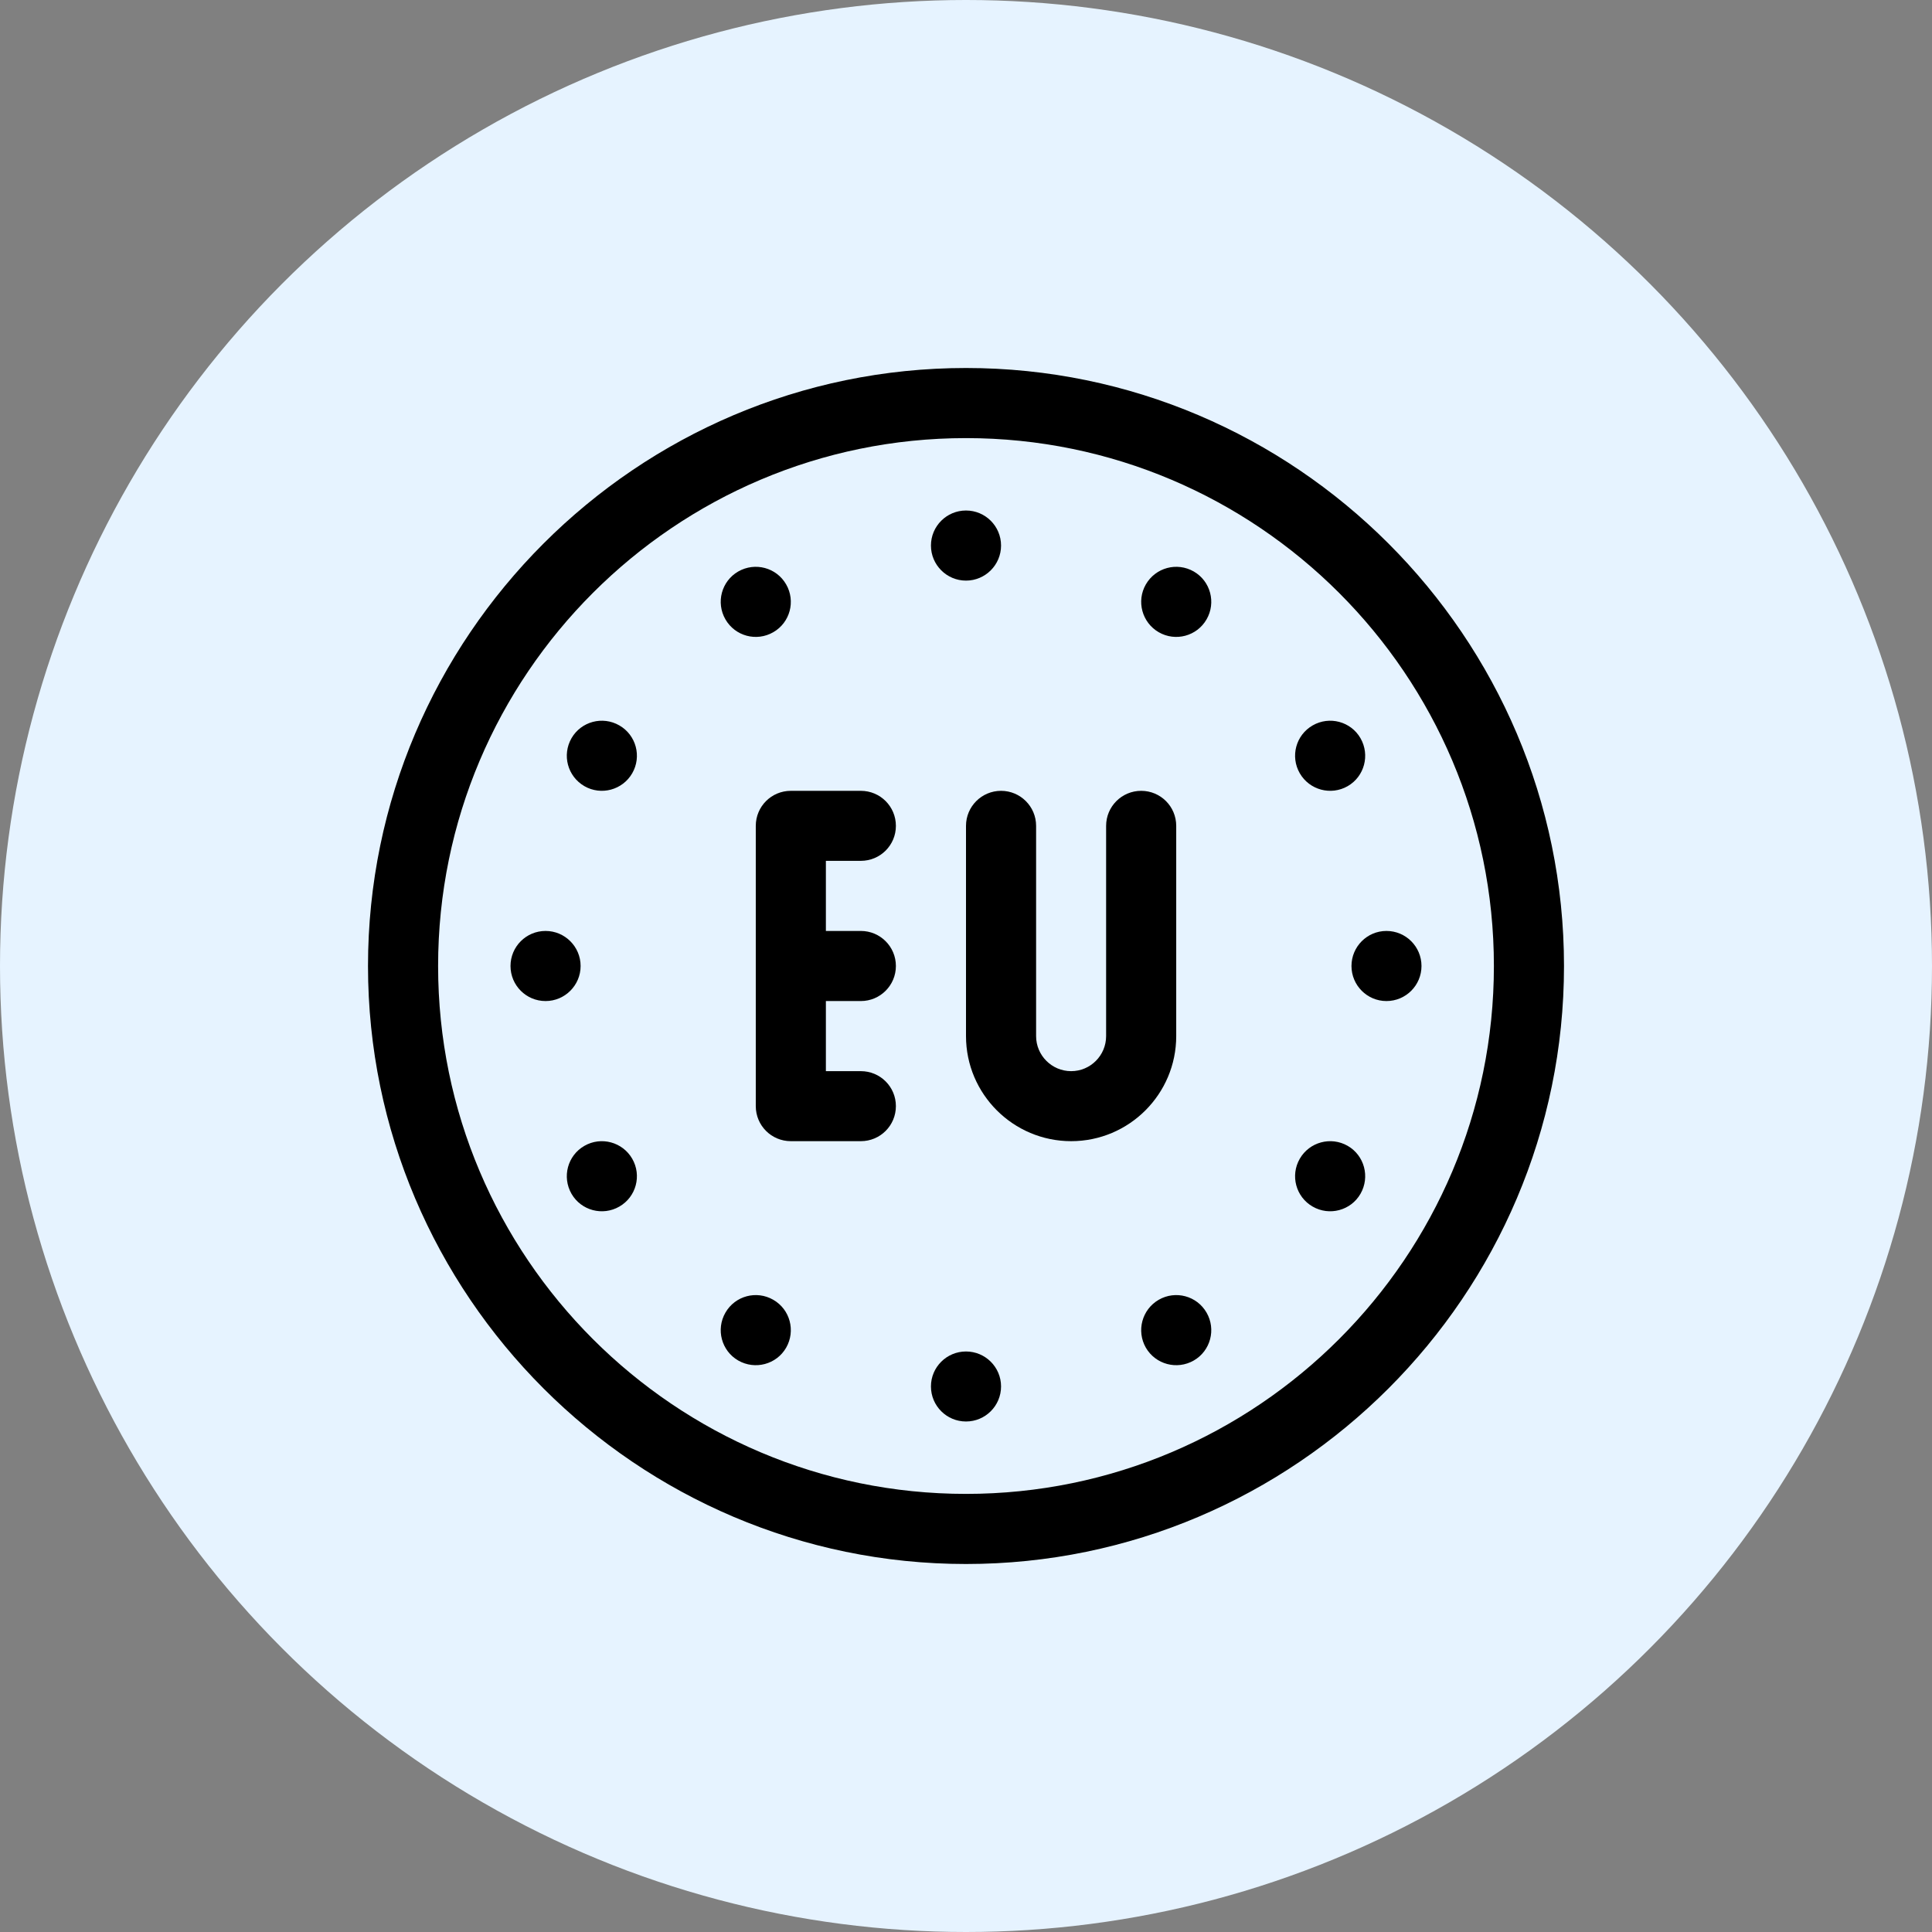 <svg width="21" height="21" viewBox="0 0 21 21" fill="none" xmlns="http://www.w3.org/2000/svg">
<rect x="0" y="0" width="21" height="21" fill="#808080" stroke="none"/>
<circle cx="10.5" cy="10.5" r="10.5" fill="#E6F3FF"/>
<g clip-path="url(#clip0_347_53)">
<path d="M10.5 4C6.921 4 4 6.921 4 10.5C4 14.079 6.921 17 10.5 17C14.079 17 17 14.079 17 10.5C17 6.921 14.079 4 10.5 4ZM10.5 16.238C7.336 16.238 4.762 13.664 4.762 10.5C4.762 7.336 7.336 4.762 10.5 4.762C13.664 4.762 16.238 7.336 16.238 10.5C16.238 13.664 13.664 16.238 10.5 16.238Z" fill="black"/>
<path d="M9.357 9.357C9.568 9.357 9.738 9.187 9.738 8.977C9.738 8.766 9.568 8.596 9.357 8.596H8.596C8.385 8.596 8.215 8.766 8.215 8.977V12.023C8.215 12.234 8.385 12.404 8.596 12.404H9.357C9.568 12.404 9.738 12.234 9.738 12.023C9.738 11.813 9.568 11.643 9.357 11.643H8.977V10.881H9.357C9.568 10.881 9.738 10.71 9.738 10.5C9.738 10.29 9.568 10.119 9.357 10.119H8.977V9.357H9.357Z" fill="black"/>
<path d="M12.785 11.262V8.977C12.785 8.766 12.615 8.596 12.404 8.596C12.194 8.596 12.023 8.766 12.023 8.977V11.262C12.023 11.472 11.853 11.643 11.643 11.643C11.433 11.643 11.262 11.472 11.262 11.262V8.977C11.262 8.766 11.091 8.596 10.881 8.596C10.671 8.596 10.5 8.766 10.5 8.977V11.262C10.5 11.892 11.013 12.404 11.643 12.404C12.273 12.404 12.785 11.892 12.785 11.262Z" fill="black"/>
<path d="M10.5 15.451C10.71 15.451 10.881 15.281 10.881 15.07C10.881 14.86 10.71 14.69 10.5 14.69C10.29 14.69 10.119 14.86 10.119 15.07C10.119 15.281 10.29 15.451 10.5 15.451Z" fill="black"/>
<path d="M10.5 6.311C10.71 6.311 10.881 6.14 10.881 5.93C10.881 5.719 10.71 5.549 10.5 5.549C10.29 5.549 10.119 5.719 10.119 5.93C10.119 6.14 10.29 6.311 10.5 6.311Z" fill="black"/>
<path d="M12.595 14.128C12.413 14.233 12.35 14.466 12.455 14.649C12.561 14.831 12.793 14.893 12.976 14.788C13.158 14.683 13.22 14.45 13.115 14.268C13.01 14.085 12.777 14.023 12.595 14.128Z" fill="black"/>
<path d="M8.405 6.872C8.588 6.767 8.65 6.534 8.545 6.352C8.44 6.169 8.207 6.107 8.024 6.212C7.842 6.317 7.78 6.55 7.885 6.732C7.99 6.915 8.223 6.977 8.405 6.872Z" fill="black"/>
<path d="M14.649 12.455C14.466 12.35 14.233 12.413 14.128 12.595C14.023 12.777 14.085 13.01 14.268 13.115C14.45 13.22 14.683 13.158 14.788 12.976C14.893 12.793 14.831 12.56 14.649 12.455Z" fill="black"/>
<path d="M6.732 7.885C6.55 7.78 6.317 7.842 6.212 8.024C6.107 8.207 6.169 8.439 6.352 8.545C6.534 8.65 6.767 8.587 6.872 8.405C6.977 8.223 6.915 7.99 6.732 7.885Z" fill="black"/>
<path d="M15.07 10.881C15.281 10.881 15.451 10.71 15.451 10.5C15.451 10.29 15.281 10.119 15.07 10.119C14.86 10.119 14.69 10.29 14.69 10.5C14.69 10.71 14.86 10.881 15.07 10.881Z" fill="black"/>
<path d="M5.93 10.881C6.14 10.881 6.311 10.71 6.311 10.5C6.311 10.29 6.14 10.119 5.93 10.119C5.719 10.119 5.549 10.29 5.549 10.5C5.549 10.71 5.719 10.881 5.93 10.881Z" fill="black"/>
<path d="M14.649 8.545C14.831 8.44 14.893 8.207 14.788 8.024C14.683 7.842 14.45 7.78 14.268 7.885C14.085 7.99 14.023 8.223 14.128 8.405C14.233 8.587 14.466 8.65 14.649 8.545Z" fill="black"/>
<path d="M6.352 12.455C6.169 12.56 6.107 12.793 6.212 12.976C6.317 13.158 6.55 13.22 6.732 13.115C6.915 13.01 6.977 12.777 6.872 12.595C6.767 12.413 6.534 12.35 6.352 12.455Z" fill="black"/>
<path d="M12.976 6.212C12.793 6.107 12.561 6.169 12.455 6.352C12.35 6.534 12.413 6.767 12.595 6.872C12.777 6.977 13.01 6.915 13.115 6.732C13.22 6.55 13.158 6.317 12.976 6.212Z" fill="black"/>
<path d="M8.405 14.128C8.223 14.023 7.99 14.085 7.885 14.268C7.78 14.45 7.842 14.683 8.024 14.788C8.207 14.893 8.44 14.831 8.545 14.649C8.65 14.466 8.588 14.233 8.405 14.128Z" fill="black"/>
</g>
<defs>
<clipPath id="clip0_347_53">
<rect width="13" height="13" fill="white" transform="translate(4 4)"/>
</clipPath>
</defs>
</svg>
